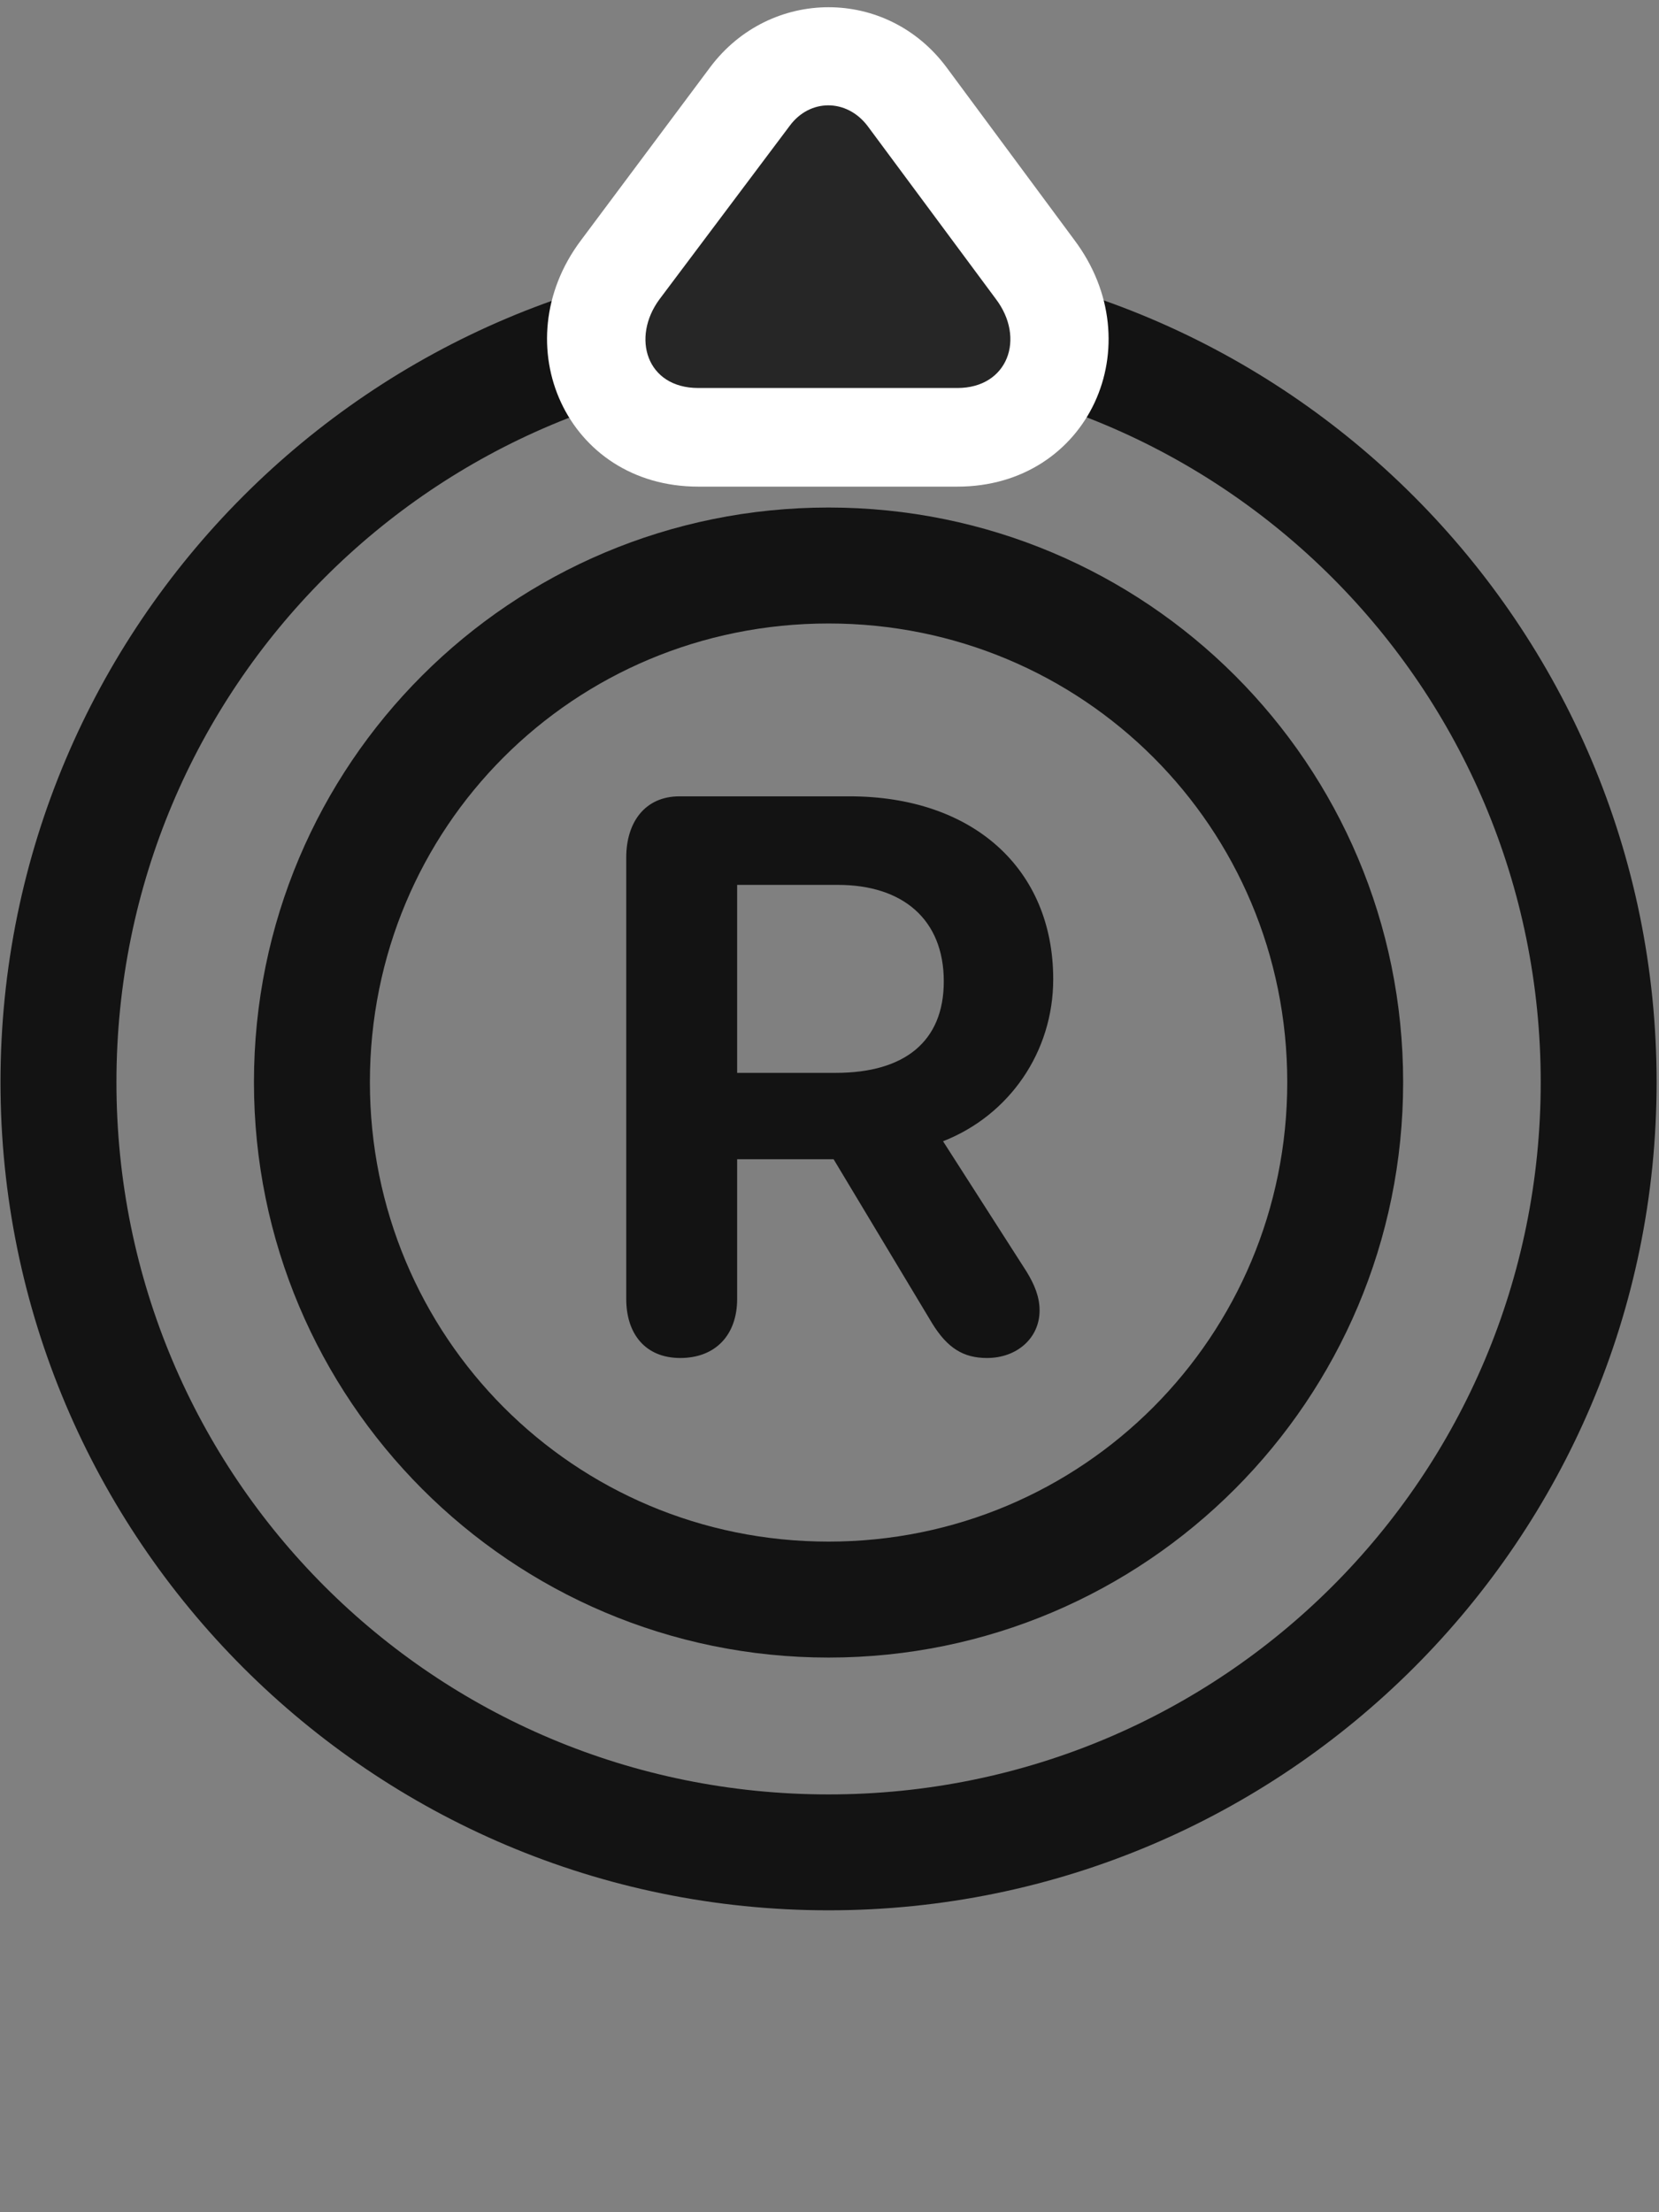 <svg width="27" height="36" viewBox="0 0 27 36" fill="none" xmlns="http://www.w3.org/2000/svg">
<rect x="0" y="0" width="27" height="36" fill="#808080" stroke="none"/>
<g clip-path="url(#clip0_2207_20489)">
<path d="M13.485 31.087C20.915 31.087 26.961 25.052 26.961 17.611C26.961 10.169 20.915 4.123 13.485 4.123C6.043 4.123 0.008 10.169 0.008 17.611C0.008 25.041 6.043 31.087 13.485 31.087ZM13.485 29.201C7.063 29.201 1.895 24.033 1.895 17.611C1.895 11.189 7.063 6.009 13.485 6.009C19.895 6.009 25.075 11.189 25.075 17.611C25.075 24.033 19.895 29.201 13.485 29.201Z" fill="black" fill-opacity="0.85"/>
<path d="M11.364 7.919H15.582C17.715 7.919 18.77 5.611 17.481 3.9L15.407 1.099C14.434 -0.213 12.536 -0.202 11.563 1.087L9.454 3.912C8.188 5.599 9.219 7.919 11.364 7.919Z" fill="white"/>
<path d="M11.364 6.314H15.582C16.403 6.314 16.696 5.505 16.204 4.861L14.118 2.048C13.778 1.603 13.18 1.603 12.852 2.048L10.731 4.873C10.274 5.494 10.52 6.314 11.364 6.314Z" fill="black" fill-opacity="0.85"/>
<path d="M13.485 26.974C18.653 26.974 22.836 22.779 22.836 17.611C22.836 12.431 18.653 8.259 13.485 8.259C8.317 8.259 4.133 12.431 4.133 17.611C4.133 22.779 8.317 26.974 13.485 26.974ZM13.485 25.087C9.336 25.087 6.02 21.748 6.02 17.611C6.02 13.462 9.336 10.146 13.485 10.146C17.622 10.146 20.95 13.462 20.95 17.611C20.95 21.748 17.622 25.087 13.485 25.087ZM11.071 22.099C11.645 22.099 11.997 21.724 11.997 21.138V18.865H13.567L15.172 21.537C15.418 21.935 15.676 22.099 16.063 22.099C16.555 22.099 16.919 21.771 16.919 21.326C16.919 21.103 16.836 20.904 16.707 20.693L15.348 18.572C16.426 18.15 17.141 17.119 17.141 15.935C17.141 14.142 15.84 12.959 13.825 12.959H11.059C10.497 12.959 10.192 13.38 10.192 13.955V21.138C10.192 21.712 10.508 22.099 11.071 22.099ZM11.997 17.459V14.4H13.637C14.692 14.4 15.36 14.962 15.36 15.97C15.36 16.955 14.715 17.459 13.602 17.459H11.997Z" fill="black" fill-opacity="0.85"/>
</g>
<defs>
<clipPath id="clip0_2207_20489">
<rect width="26.953" height="34.998" fill="white" transform="translate(0.008 0.118)"/>
</clipPath>
</defs>
</svg>
